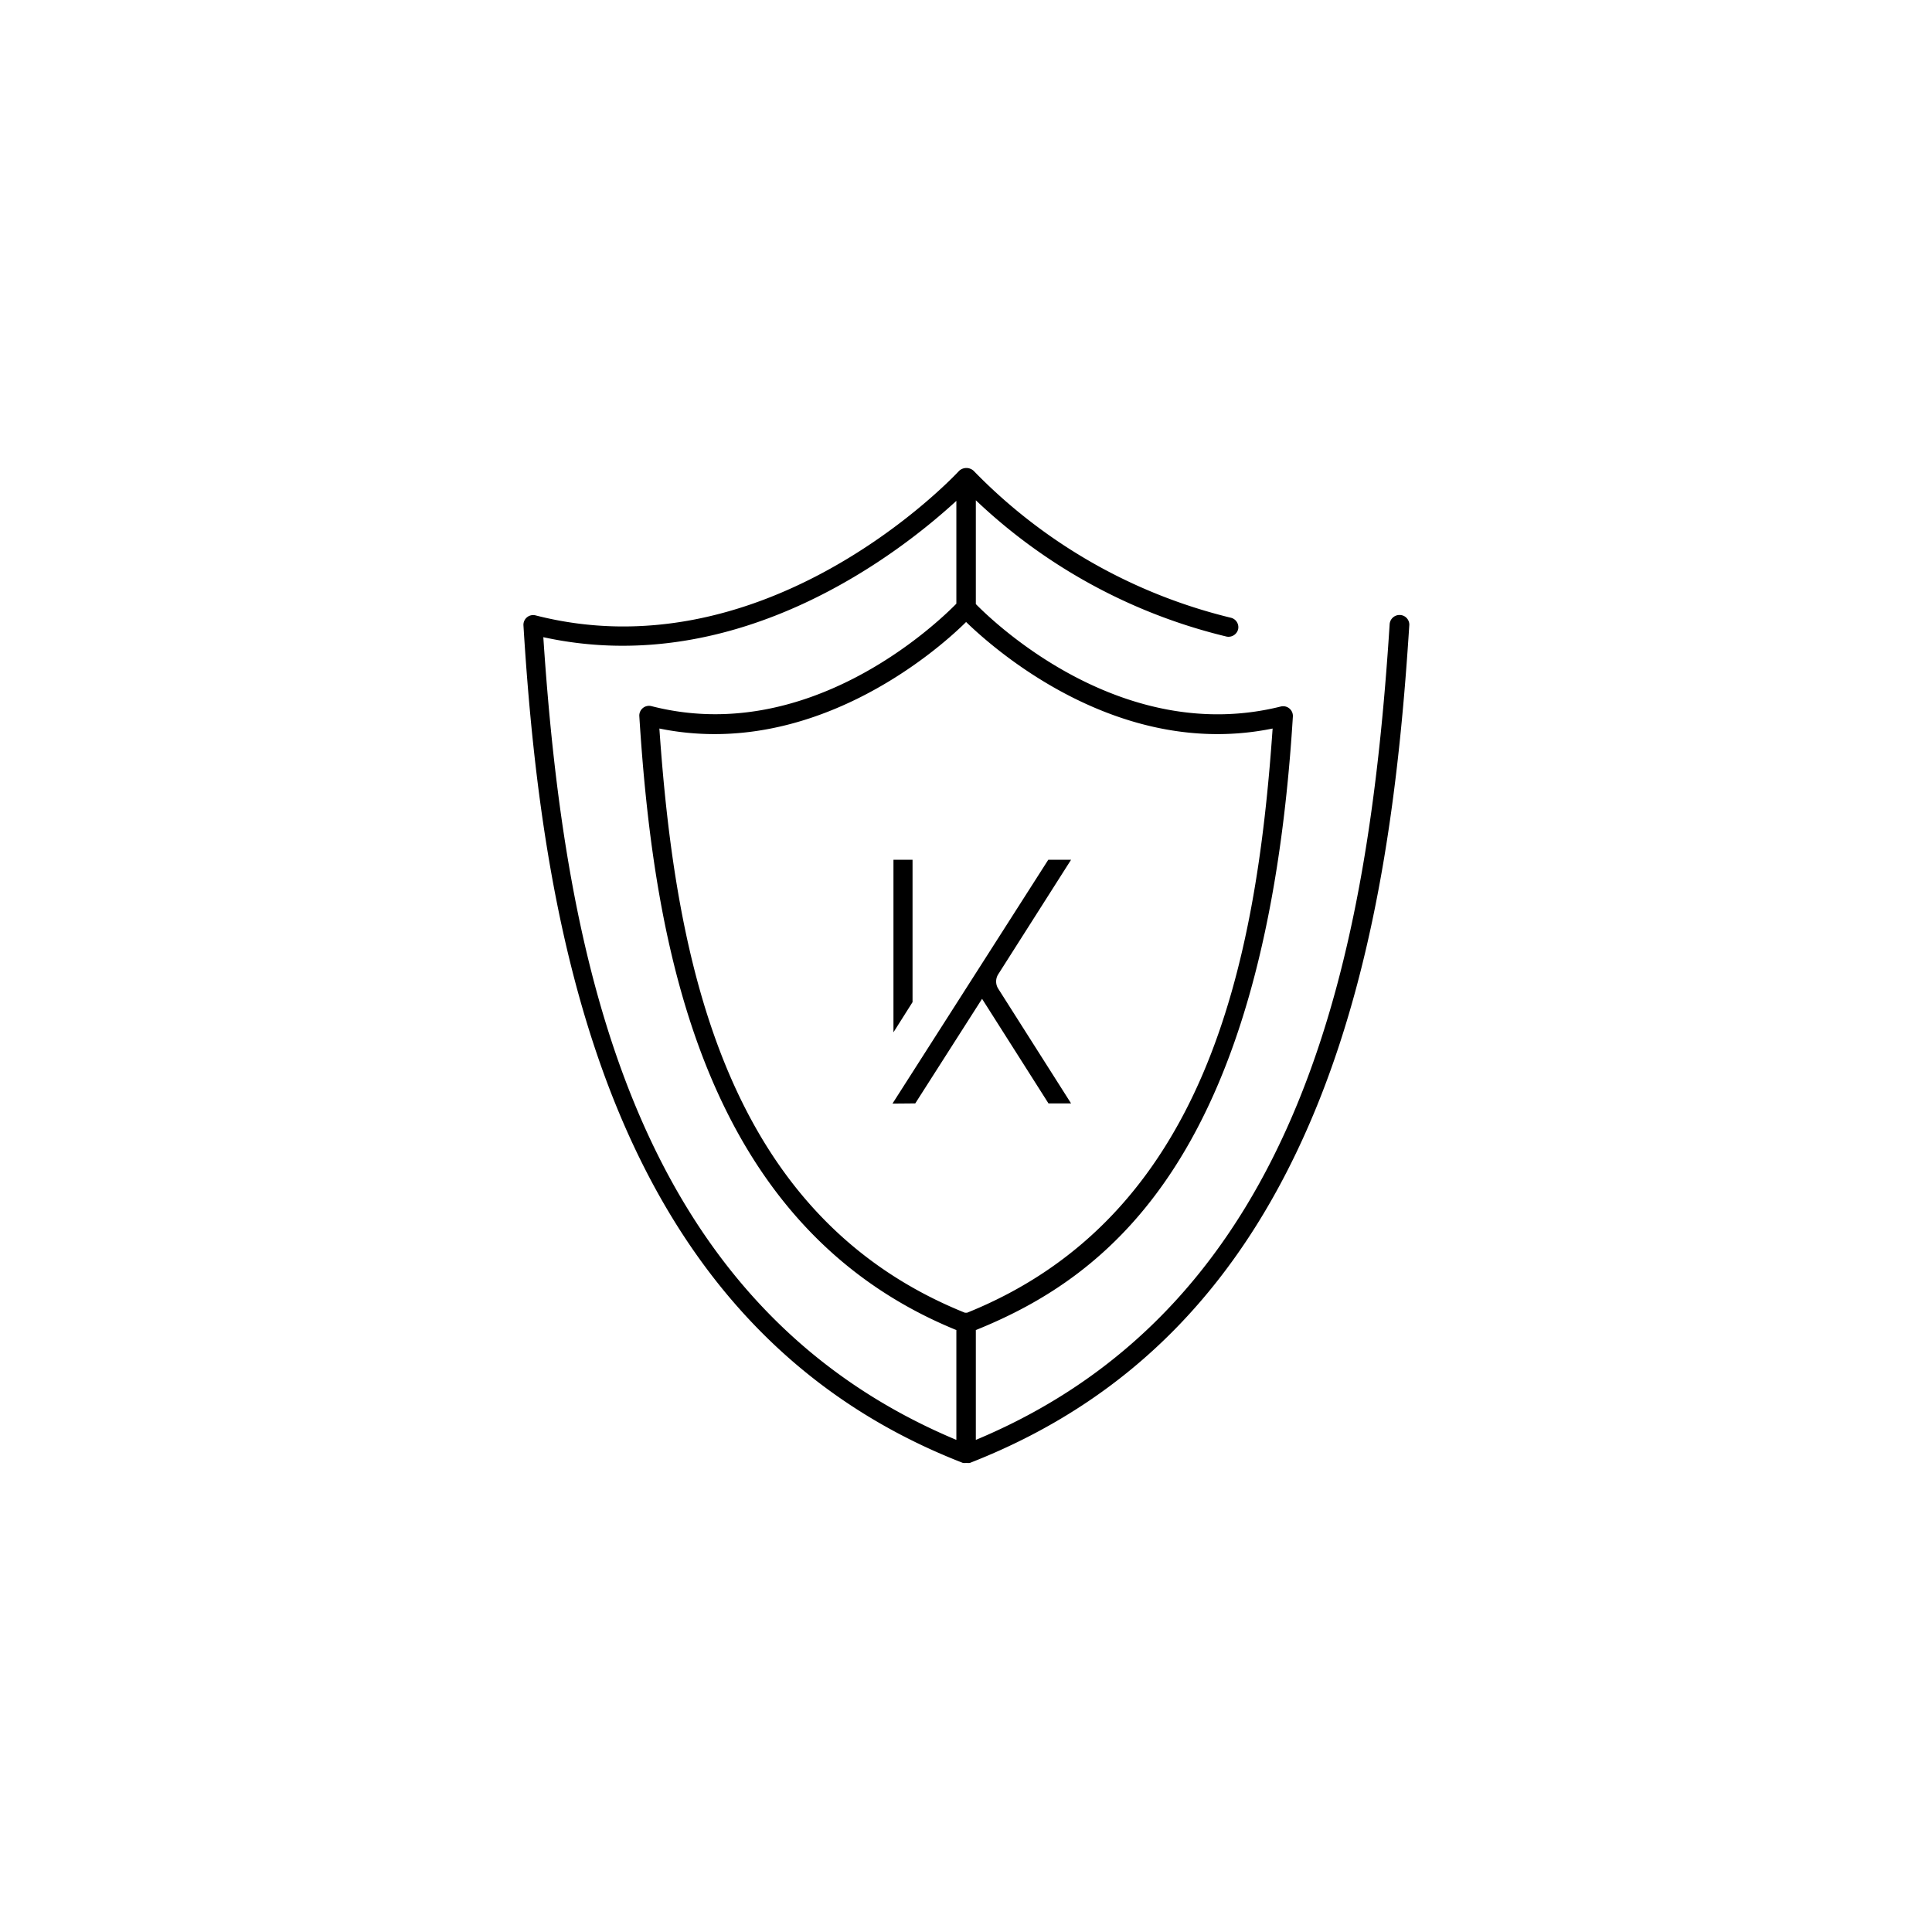 <svg id="Calque_1" data-name="Calque 1" xmlns="http://www.w3.org/2000/svg" viewBox="0 0 99.21 99.21"><defs><style>.cls-1{fill:none;}</style></defs><title>bouclier_stroke</title><path class="cls-1" d="M33.86,37.41c.84,12.16,3.46,25.07,15.69,30h.11c12.23-4.93,14.85-17.83,15.69-30-7.76,1.6-14.09-3.87-15.74-5.47C48,33.54,41.62,39,33.86,37.41Zm12,6.74h1v7.31l-1,1.55Zm9.08,0L51.24,50a.69.69,0,0,0,0,.74L55,56.66H53.85l-3.41-5.37L47,56.66H45.88l8-12.52Z"/><path class="cls-1" d="M49.11,68.3C36.13,63,33.58,48.71,32.82,36.8a.5.5,0,0,1,.62-.52c8,2,14.51-4.09,15.66-5.26V25.7c-2.73,2.54-11.09,9.24-21.21,7C29,49.34,32.54,67,49.11,73.94Z"/><path d="M71.89,31.58a.51.51,0,0,0-.53.47C70.28,48.86,66.9,66.93,50.11,73.94V68.3C57,65.52,65,59.31,66.39,36.8a.5.5,0,0,0-.62-.52c-8,2-14.51-4.09-15.66-5.26V25.69a28.32,28.32,0,0,0,12.88,7,.51.51,0,0,0,.59-.38.5.5,0,0,0-.38-.59A27.42,27.42,0,0,1,50,24.18a.55.55,0,0,0-.75,0c-1,1.07-10.31,10.35-21.75,7.42a.5.5,0,0,0-.62.52c1,16.34,4.55,36,22.56,43a.56.56,0,0,0,.19,0,.5.5,0,0,0,.18,0c8.29-3.24,14.12-9.24,17.82-18.34,3.33-8.19,4.28-17.5,4.74-24.7A.5.5,0,0,0,71.89,31.58Zm-6.54,5.83c-.84,12.16-3.46,25.07-15.69,30h-.11c-12.23-4.93-14.85-17.83-15.69-30C41.62,39,48,33.54,49.61,31.94,51.26,33.54,57.59,39,65.35,37.41ZM27.9,32.72c10.11,2.21,18.48-4.49,21.21-7V31c-1.15,1.17-7.69,7.31-15.66,5.26a.5.5,0,0,0-.62.52C33.58,48.71,36.13,63,49.11,68.3v5.64C32.54,67,29,49.34,27.9,32.72Z"/><polygon points="46.86 44.15 45.88 44.15 45.88 53.01 46.86 51.46 46.86 44.15"/><path d="M47,56.66l3.43-5.37,3.41,5.37H55l-3.74-5.89a.69.69,0,0,1,0-.74L55,44.15H53.83l-8,12.52Z"/></svg>